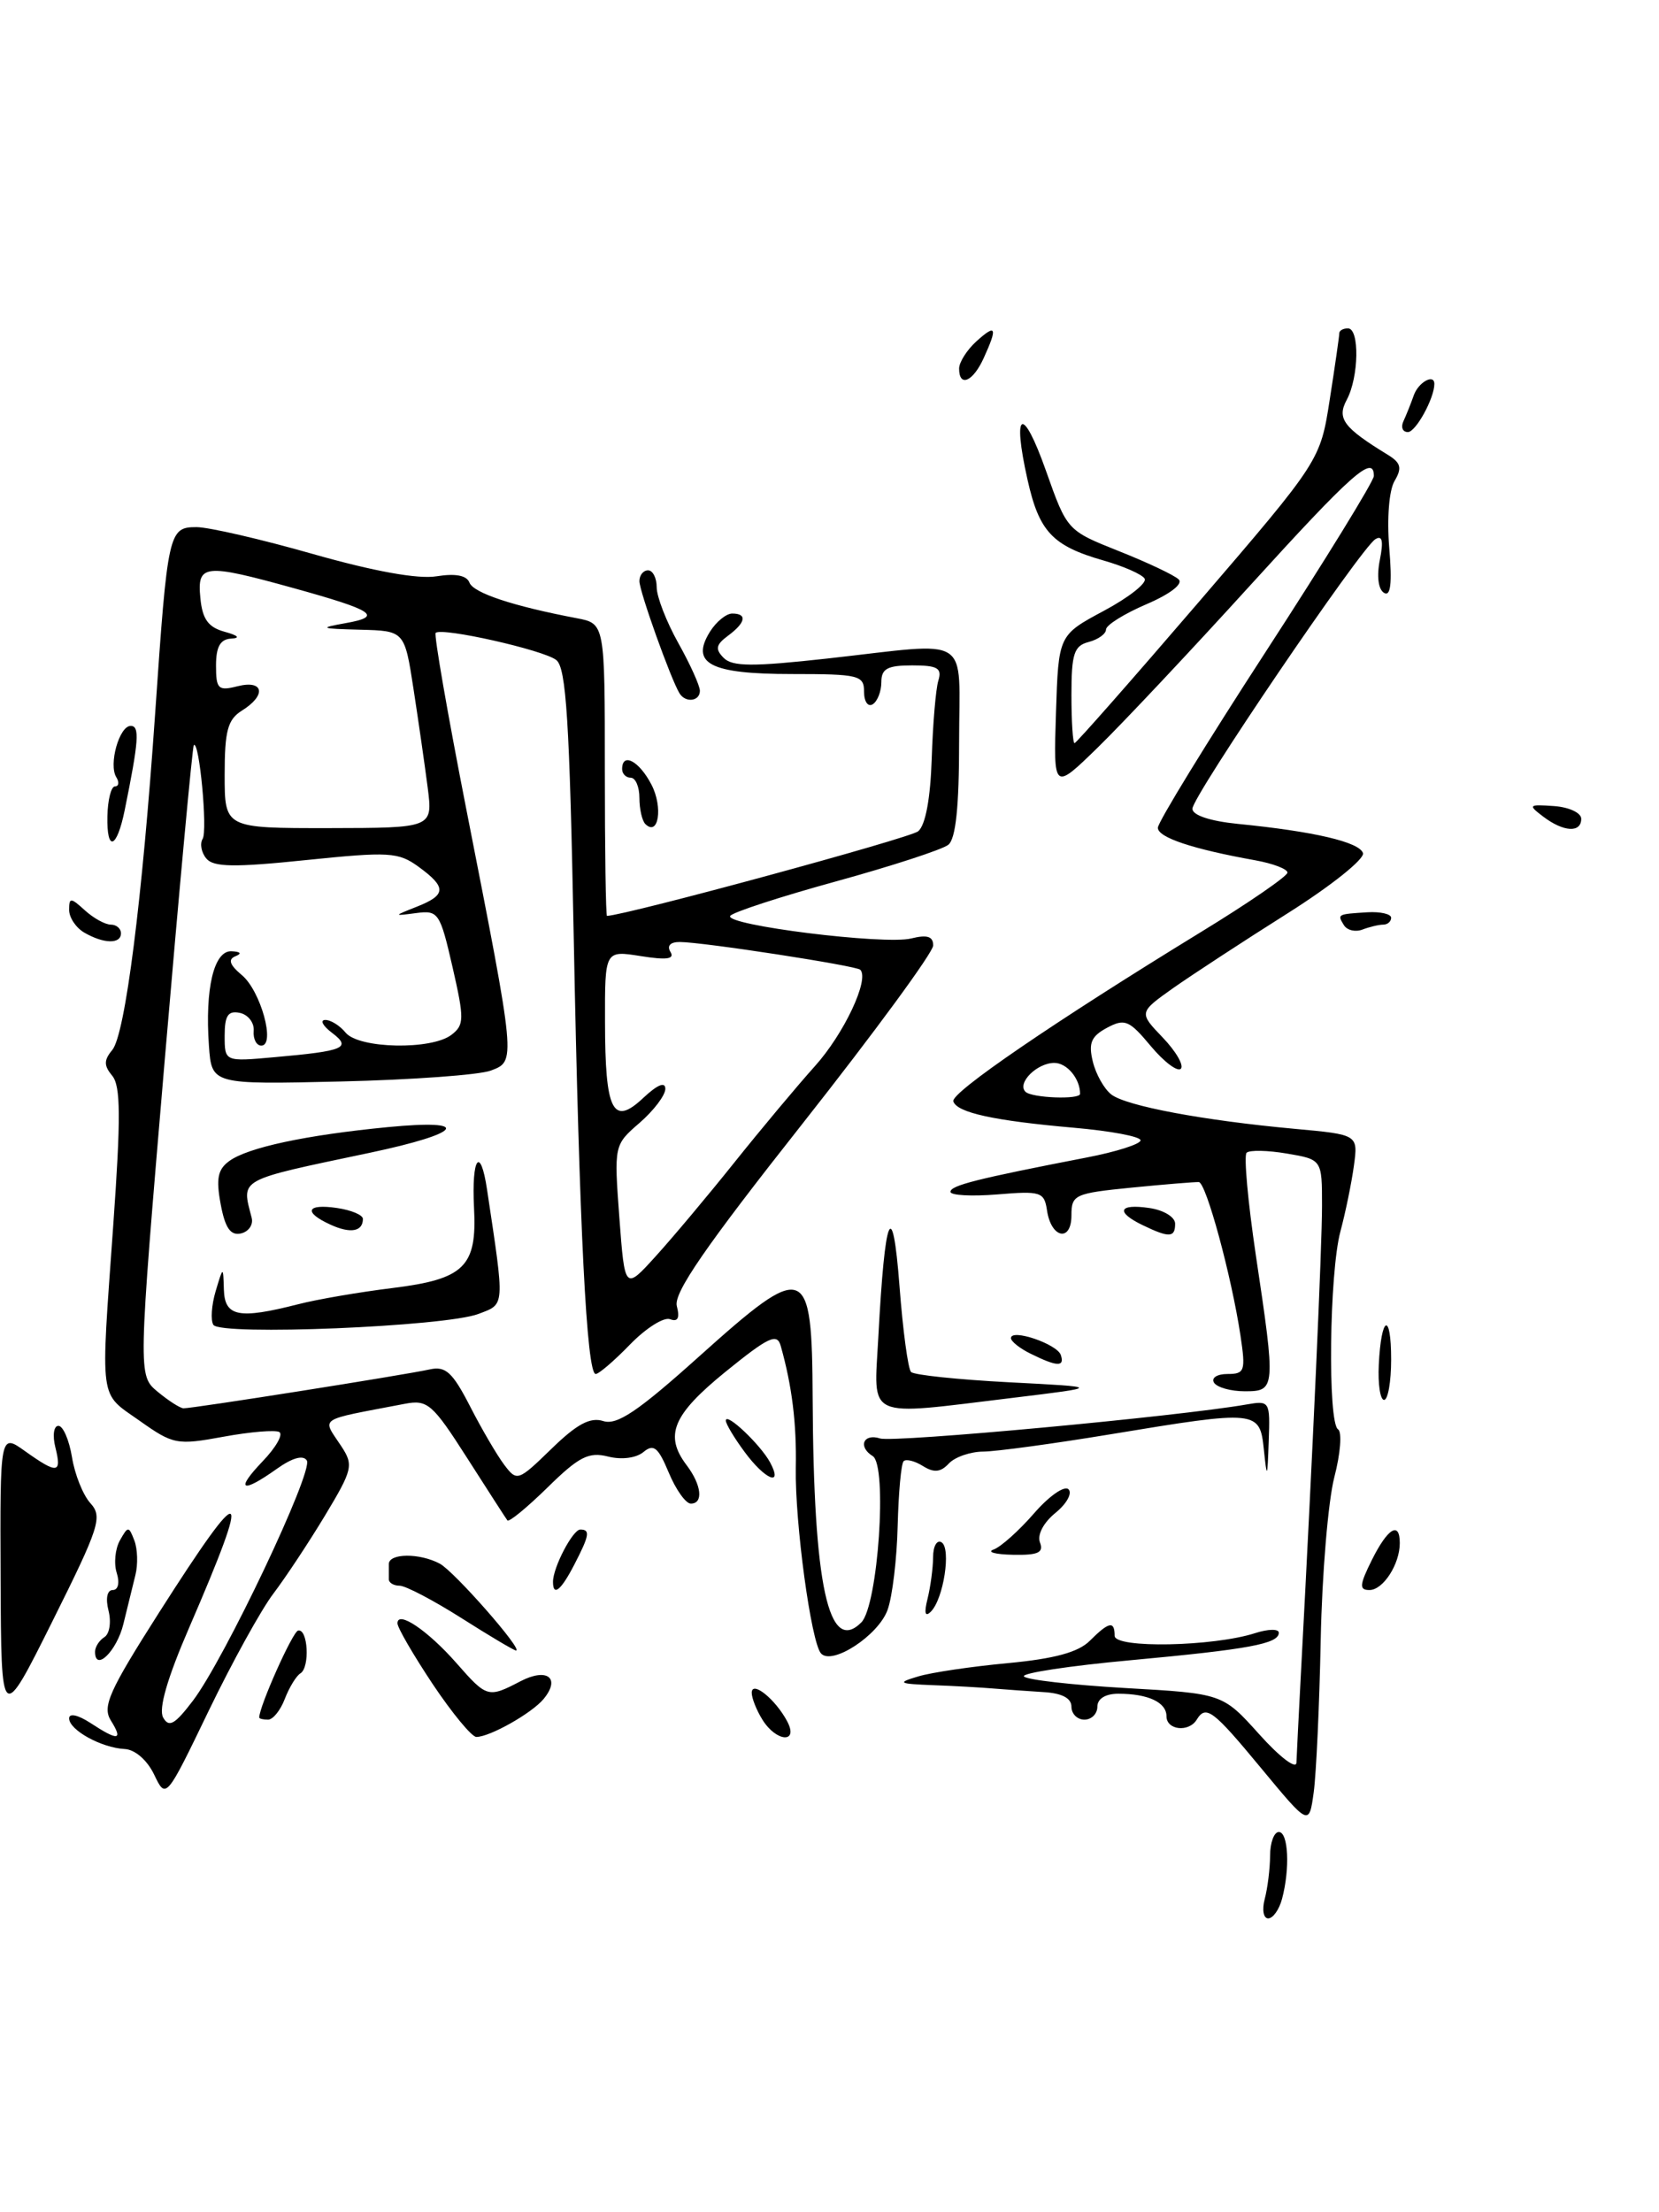 <?xml version="1.0" encoding="UTF-8" standalone="no"?>
<!DOCTYPE svg PUBLIC "-//W3C//DTD SVG 1.1//EN" "http://www.w3.org/Graphics/SVG/1.1/DTD/svg11.dtd" >
<svg xmlns="http://www.w3.org/2000/svg" xmlns:xlink="http://www.w3.org/1999/xlink" version="1.1" viewBox="0 0 192 256">
 <g >
 <path fill="currentColor"
d=" M 146.37 219.75 C 146.70 218.51 146.98 216.26 146.99 214.75 C 146.99 213.24 147.45 212.00 148.00 212.00 C 149.11 212.00 149.31 216.25 148.37 219.75 C 148.04 220.99 147.32 222.00 146.77 222.00 C 146.22 222.00 146.04 220.99 146.37 219.75 Z  M 146.00 204.67 C 140.37 197.86 139.57 197.26 138.50 199.00 C 137.58 200.50 135.00 200.21 135.00 198.61 C 135.00 196.99 132.87 196.00 129.42 196.00 C 127.94 196.00 127.00 196.58 127.00 197.50 C 127.00 198.32 126.33 199.00 125.50 199.00 C 124.67 199.00 124.00 198.32 124.00 197.50 C 124.00 196.51 122.89 195.93 120.75 195.81 C 118.96 195.70 116.38 195.51 115.00 195.40 C 113.62 195.28 110.47 195.10 108.00 195.01 C 103.95 194.85 103.78 194.74 106.26 194.00 C 107.77 193.54 112.44 192.85 116.64 192.46 C 122.05 191.95 124.80 191.20 126.13 189.87 C 128.34 187.66 129.00 187.53 129.00 189.30 C 129.00 190.77 140.39 190.55 145.25 188.99 C 146.76 188.50 148.00 188.48 148.00 188.94 C 148.00 190.22 144.55 190.86 130.78 192.13 C 123.79 192.77 118.26 193.61 118.50 193.99 C 118.73 194.38 124.01 194.98 130.21 195.34 C 141.50 195.98 141.50 195.98 145.75 200.71 C 148.10 203.33 150.02 204.79 150.04 203.97 C 150.07 203.16 150.29 198.68 150.54 194.00 C 151.94 167.79 153.00 144.23 153.00 139.53 C 153.00 134.18 153.00 134.18 148.93 133.49 C 146.70 133.11 144.60 133.07 144.27 133.40 C 143.94 133.73 144.42 139.06 145.34 145.25 C 147.66 160.74 147.63 161.00 144.06 161.00 C 142.44 161.00 140.84 160.55 140.50 160.00 C 140.16 159.45 140.86 159.00 142.05 159.00 C 144.06 159.00 144.18 158.66 143.56 154.53 C 142.52 147.65 139.59 136.85 138.74 136.79 C 138.32 136.77 134.83 137.05 130.99 137.43 C 124.37 138.09 124.00 138.25 124.00 140.64 C 124.00 143.79 121.64 143.30 121.17 140.05 C 120.85 137.93 120.45 137.80 115.42 138.22 C 112.44 138.46 110.00 138.33 110.00 137.92 C 110.00 137.18 113.06 136.41 125.75 133.95 C 129.19 133.29 132.00 132.39 132.00 131.96 C 132.00 131.52 128.51 130.87 124.25 130.50 C 115.04 129.69 110.75 128.76 110.33 127.45 C 110.00 126.46 122.00 118.26 139.00 107.85 C 144.50 104.49 149.00 101.39 149.00 100.98 C 149.00 100.56 147.31 99.92 145.25 99.55 C 138.00 98.25 134.00 96.91 134.00 95.79 C 134.00 95.16 139.62 85.99 146.50 75.40 C 153.37 64.82 159.00 55.67 159.00 55.08 C 159.00 52.53 156.48 54.77 144.68 67.75 C 137.81 75.31 129.87 83.75 127.05 86.50 C 121.92 91.50 121.92 91.50 122.21 82.50 C 122.50 73.50 122.50 73.50 127.76 70.68 C 130.66 69.13 132.78 67.45 132.47 66.96 C 132.17 66.46 130.02 65.52 127.71 64.86 C 121.81 63.17 120.26 61.53 118.92 55.52 C 117.10 47.42 118.35 46.83 121.06 54.50 C 123.50 61.39 123.50 61.39 129.50 63.78 C 132.80 65.09 135.91 66.56 136.41 67.05 C 136.95 67.57 135.42 68.75 132.66 69.93 C 130.10 71.03 128.00 72.34 128.00 72.85 C 128.00 73.35 127.10 74.00 126.00 74.29 C 124.30 74.73 124.00 75.65 124.00 80.41 C 124.00 83.48 124.16 86.00 124.36 86.00 C 124.55 86.00 131.03 78.64 138.76 69.64 C 152.80 53.29 152.80 53.29 153.90 46.20 C 154.51 42.31 155.00 38.87 155.00 38.56 C 155.00 38.25 155.45 38.00 156.00 38.00 C 157.36 38.00 157.27 43.63 155.87 46.25 C 154.69 48.44 155.47 49.48 160.63 52.64 C 162.13 53.56 162.28 54.16 161.40 55.65 C 160.76 56.72 160.50 59.97 160.78 63.39 C 161.13 67.54 160.94 69.08 160.17 68.60 C 159.51 68.20 159.32 66.66 159.69 64.81 C 160.13 62.60 159.98 61.90 159.17 62.40 C 157.48 63.44 138.00 92.14 138.00 93.59 C 138.00 94.34 140.05 95.02 143.25 95.34 C 152.06 96.21 157.32 97.44 157.74 98.72 C 157.96 99.39 154.06 102.51 148.97 105.72 C 143.93 108.90 138.00 112.78 135.79 114.33 C 131.79 117.17 131.79 117.17 134.57 120.07 C 136.10 121.67 137.04 123.29 136.66 123.68 C 136.27 124.06 134.71 122.88 133.18 121.05 C 130.68 118.05 130.17 117.84 128.11 118.94 C 126.29 119.92 125.95 120.70 126.47 122.83 C 126.82 124.30 127.79 126.02 128.62 126.66 C 130.36 127.99 139.25 129.66 149.84 130.63 C 157.18 131.30 157.18 131.30 156.69 134.90 C 156.42 136.88 155.72 140.30 155.13 142.50 C 153.84 147.28 153.64 164.66 154.86 165.41 C 155.33 165.71 155.14 168.20 154.42 170.96 C 153.71 173.72 153.00 182.17 152.85 189.74 C 152.70 197.31 152.33 205.26 152.04 207.40 C 151.50 211.31 151.50 211.31 146.00 204.67 Z  M 125.00 126.58 C 125.00 124.82 123.48 123.00 122.02 123.00 C 120.01 123.00 117.67 125.34 118.68 126.34 C 119.39 127.06 125.00 127.27 125.00 126.58 Z  M 17.84 205.36 C 17.04 203.69 15.63 202.46 14.44 202.40 C 11.74 202.26 8.00 200.20 8.00 198.85 C 8.00 198.22 9.03 198.45 10.46 199.38 C 13.68 201.49 14.28 201.42 12.83 199.10 C 11.82 197.48 12.61 195.71 18.40 186.62 C 28.44 170.87 29.27 171.30 21.88 188.38 C 19.36 194.20 18.33 197.76 18.88 198.75 C 19.55 199.95 20.22 199.57 22.31 196.83 C 25.96 192.05 36.29 170.27 35.51 169.01 C 35.09 168.34 33.83 168.70 32.03 169.98 C 27.95 172.88 27.18 172.47 30.39 169.11 C 31.92 167.52 32.79 166.00 32.33 165.72 C 31.87 165.45 28.96 165.69 25.86 166.26 C 20.47 167.25 20.05 167.17 16.14 164.40 C 11.43 161.07 11.63 162.56 13.11 141.74 C 13.99 129.34 13.97 125.67 12.99 124.49 C 12.01 123.31 12.01 122.69 12.99 121.51 C 14.49 119.71 16.46 104.18 17.96 82.50 C 19.40 61.54 19.52 61.00 22.74 61.00 C 24.15 61.00 30.23 62.40 36.25 64.12 C 43.29 66.12 48.37 67.04 50.52 66.69 C 52.71 66.34 54.01 66.58 54.33 67.42 C 54.79 68.62 59.38 70.14 66.75 71.54 C 70.00 72.16 70.00 72.16 70.00 89.08 C 70.00 98.39 70.11 105.99 70.25 105.99 C 72.64 105.87 105.30 96.99 106.26 96.20 C 107.11 95.50 107.68 92.41 107.83 87.80 C 107.96 83.78 108.30 79.71 108.60 78.75 C 109.04 77.31 108.50 77.00 105.57 77.00 C 102.70 77.00 102.00 77.38 102.00 78.94 C 102.00 80.01 101.55 81.16 101.00 81.50 C 100.45 81.84 100.00 81.19 100.00 80.06 C 100.00 78.14 99.41 78.00 91.62 78.00 C 82.18 78.00 79.86 76.79 82.18 73.08 C 82.90 71.94 84.05 71.00 84.74 71.00 C 86.51 71.00 86.31 72.05 84.25 73.57 C 82.85 74.61 82.75 75.12 83.75 76.13 C 84.75 77.15 87.14 77.16 95.80 76.20 C 112.73 74.32 111.00 73.21 111.00 85.88 C 111.00 93.38 110.61 97.07 109.75 97.76 C 109.06 98.31 103.21 100.22 96.74 102.00 C 90.27 103.78 84.76 105.58 84.51 105.99 C 83.84 107.06 102.37 109.37 105.45 108.60 C 107.31 108.14 108.00 108.36 108.00 109.41 C 108.00 110.21 101.20 119.48 92.90 130.00 C 81.63 144.27 77.93 149.64 78.33 151.14 C 78.69 152.53 78.45 153.00 77.55 152.66 C 76.83 152.38 74.75 153.70 72.92 155.58 C 71.10 157.46 69.31 159.00 68.94 159.00 C 67.90 159.00 67.05 142.20 66.40 108.50 C 65.92 83.45 65.53 77.28 64.38 76.38 C 62.92 75.22 51.10 72.56 50.42 73.24 C 50.21 73.45 51.80 82.60 53.95 93.56 C 59.74 123.04 59.72 122.78 56.80 123.89 C 55.47 124.39 47.65 124.96 39.44 125.15 C 24.50 125.50 24.50 125.50 24.18 121.02 C 23.71 114.38 24.76 109.98 26.80 110.08 C 27.85 110.13 28.02 110.35 27.24 110.66 C 26.36 111.02 26.58 111.66 27.99 112.84 C 30.17 114.65 31.92 121.00 30.24 121.00 C 29.68 121.00 29.28 120.23 29.36 119.29 C 29.44 118.35 28.71 117.41 27.75 117.21 C 26.39 116.93 26.00 117.53 26.00 119.85 C 26.00 122.86 26.00 122.86 31.75 122.34 C 39.89 121.62 40.73 121.26 38.40 119.50 C 37.36 118.71 37.01 118.05 37.63 118.03 C 38.25 118.01 39.32 118.67 40.00 119.50 C 41.54 121.36 49.93 121.53 52.25 119.75 C 53.73 118.61 53.75 117.93 52.37 111.90 C 50.93 105.63 50.73 105.32 48.18 105.66 C 45.50 106.01 45.50 106.01 48.25 104.92 C 51.66 103.57 51.70 102.68 48.45 100.31 C 46.10 98.60 45.05 98.54 35.41 99.53 C 27.12 100.39 24.70 100.35 23.88 99.35 C 23.30 98.66 23.11 97.63 23.45 97.08 C 24.05 96.12 23.06 85.61 22.43 86.23 C 22.27 86.40 20.75 102.87 19.05 122.84 C 15.97 159.16 15.97 159.16 18.24 161.05 C 19.48 162.08 20.83 162.95 21.23 162.97 C 22.17 163.01 46.80 159.12 49.73 158.47 C 51.57 158.06 52.37 158.79 54.40 162.74 C 55.74 165.36 57.52 168.40 58.35 169.50 C 59.83 171.46 59.95 171.42 63.83 167.65 C 66.77 164.79 68.31 163.96 69.83 164.45 C 71.42 164.95 73.85 163.31 80.91 156.97 C 93.30 145.85 93.98 146.11 94.05 161.82 C 94.15 183.48 95.89 191.53 99.68 187.75 C 101.62 185.81 102.73 169.57 101.00 168.50 C 99.26 167.42 99.92 165.84 101.86 166.46 C 103.46 166.96 136.29 163.92 144.25 162.53 C 146.95 162.06 147.00 162.14 146.83 166.78 C 146.68 171.13 146.63 171.20 146.27 167.75 C 145.79 163.19 145.57 163.16 128.50 165.98 C 121.90 167.07 115.28 167.97 113.79 167.98 C 112.30 167.99 110.51 168.61 109.81 169.36 C 108.86 170.38 108.09 170.45 106.81 169.65 C 105.87 169.06 104.86 168.81 104.58 169.09 C 104.29 169.37 103.99 172.73 103.89 176.55 C 103.80 180.37 103.28 184.76 102.72 186.30 C 101.66 189.25 96.30 192.76 95.02 191.34 C 93.87 190.06 91.99 176.20 92.10 169.85 C 92.20 164.69 91.66 160.37 90.35 155.73 C 89.93 154.24 88.94 154.71 83.98 158.73 C 77.84 163.72 76.85 166.10 79.47 169.56 C 81.20 171.85 81.43 174.00 79.95 174.00 C 79.37 174.00 78.22 172.39 77.40 170.42 C 76.17 167.47 75.65 167.05 74.47 168.03 C 73.62 168.73 71.93 168.95 70.36 168.55 C 68.13 167.99 66.99 168.57 63.37 172.13 C 60.99 174.46 58.90 176.18 58.72 175.94 C 58.54 175.70 56.44 172.44 54.05 168.70 C 50.05 162.44 49.48 161.95 46.85 162.45 C 36.53 164.43 37.26 163.94 39.52 167.39 C 40.93 169.55 40.81 170.07 37.62 175.37 C 35.74 178.49 33.05 182.55 31.65 184.40 C 30.24 186.24 26.87 192.35 24.15 197.98 C 19.21 208.22 19.21 208.22 17.84 205.36 Z  M 85.00 134.51 C 88.03 130.72 92.21 125.72 94.29 123.40 C 97.68 119.64 100.65 113.32 99.56 112.22 C 99.08 111.75 81.37 109.02 78.69 109.01 C 77.58 109.00 77.16 109.44 77.59 110.15 C 78.11 110.99 77.17 111.12 74.15 110.64 C 70.00 109.98 70.00 109.98 70.02 118.24 C 70.03 128.61 70.92 130.37 74.45 127.05 C 76.08 125.52 77.00 125.14 77.00 126.00 C 77.00 126.75 75.66 128.51 74.03 129.93 C 71.06 132.50 71.06 132.51 71.68 140.91 C 72.31 149.32 72.31 149.32 75.90 145.36 C 77.88 143.18 81.97 138.30 85.00 134.51 Z  M 49.50 91.16 C 49.17 88.60 48.43 83.46 47.86 79.75 C 46.82 73.00 46.82 73.00 41.66 72.87 C 37.04 72.75 36.86 72.67 40.00 72.11 C 44.35 71.34 43.33 70.65 33.95 68.05 C 23.62 65.19 22.80 65.28 23.19 69.21 C 23.42 71.65 24.10 72.59 26.00 73.11 C 27.57 73.54 27.85 73.84 26.75 73.90 C 25.49 73.97 25.00 74.85 25.00 77.02 C 25.00 79.74 25.25 79.98 27.50 79.41 C 30.54 78.65 30.86 80.45 28.00 82.23 C 26.35 83.26 26.00 84.56 26.00 89.66 C 26.00 95.84 26.00 95.84 38.05 95.83 C 50.09 95.81 50.09 95.81 49.50 91.16 Z  M 50.08 194.89 C 47.84 191.52 46.00 188.36 46.00 187.85 C 46.00 186.31 49.52 188.69 52.83 192.46 C 56.35 196.47 56.49 196.51 60.23 194.56 C 63.32 192.95 64.92 194.18 62.91 196.61 C 61.54 198.26 56.69 201.00 55.13 201.00 C 54.60 201.00 52.33 198.25 50.08 194.89 Z  M 88.24 199.01 C 87.56 197.92 87.00 196.52 87.00 195.89 C 87.00 194.43 89.72 196.61 91.09 199.17 C 92.48 201.76 89.87 201.62 88.24 199.01 Z  M 0.07 182.68 C 0.00 165.86 0.00 165.86 2.90 167.93 C 6.65 170.60 7.17 170.54 6.41 167.50 C 6.06 166.11 6.22 165.00 6.76 165.00 C 7.30 165.00 8.00 166.63 8.33 168.62 C 8.65 170.62 9.61 173.02 10.47 173.96 C 11.89 175.53 11.51 176.70 6.08 187.59 C 0.14 199.50 0.14 199.50 0.07 182.68 Z  M 30.00 198.75 C 30.01 197.45 33.86 188.83 34.50 188.69 C 35.64 188.43 35.89 192.95 34.77 193.64 C 34.28 193.94 33.47 195.28 32.96 196.60 C 32.46 197.92 31.59 199.00 31.02 199.00 C 30.46 199.00 30.00 198.89 30.00 198.75 Z  M 11.00 191.14 C 11.00 190.58 11.49 189.82 12.08 189.45 C 12.68 189.08 12.89 187.71 12.56 186.39 C 12.20 184.97 12.40 184.00 13.05 184.00 C 13.68 184.00 13.87 183.16 13.51 182.02 C 13.16 180.93 13.33 179.24 13.87 178.27 C 14.82 176.58 14.90 176.58 15.55 178.27 C 15.92 179.24 15.98 181.04 15.67 182.27 C 15.36 183.50 14.74 186.04 14.28 187.93 C 13.52 191.06 11.00 193.53 11.00 191.14 Z  M 53.41 187.25 C 50.16 185.19 46.94 183.50 46.25 183.50 C 45.56 183.50 45.00 183.16 45.00 182.75 C 45.00 182.34 45.00 181.55 45.00 181.00 C 45.00 179.73 48.57 179.70 50.90 180.95 C 52.57 181.84 60.61 191.00 59.72 191.00 C 59.50 191.00 56.65 189.31 53.41 187.25 Z  M 107.35 185.00 C 107.69 183.62 107.98 181.46 107.99 180.19 C 107.99 178.92 108.44 178.15 108.97 178.48 C 110.10 179.18 109.20 185.04 107.73 186.50 C 107.06 187.17 106.93 186.67 107.35 185.00 Z  M 64.00 183.05 C 64.00 181.38 66.29 177.00 67.16 177.00 C 68.33 177.00 68.22 177.67 66.47 181.05 C 64.93 184.04 64.00 184.79 64.00 183.05 Z  M 158.77 180.52 C 160.61 176.83 162.00 175.99 162.00 178.57 C 162.00 181.02 160.07 184.00 158.49 184.00 C 157.28 184.00 157.33 183.42 158.77 180.52 Z  M 115.00 179.31 C 115.83 179.01 117.92 177.14 119.66 175.14 C 121.39 173.14 123.19 171.88 123.66 172.34 C 124.12 172.80 123.44 174.03 122.14 175.08 C 120.76 176.21 120.02 177.61 120.36 178.50 C 120.81 179.68 120.13 179.98 117.22 179.92 C 115.17 179.88 114.17 179.60 115.00 179.31 Z  M 86.19 168.04 C 84.98 166.41 84.00 164.77 84.00 164.39 C 84.00 163.37 88.02 167.18 89.13 169.24 C 90.66 172.10 88.56 171.25 86.19 168.04 Z  M 101.65 154.75 C 102.41 140.38 103.29 138.26 104.10 148.82 C 104.49 153.95 105.09 158.43 105.44 158.77 C 105.79 159.12 110.89 159.65 116.79 159.96 C 127.50 160.51 127.50 160.51 117.21 161.76 C 99.93 163.85 101.14 164.39 101.65 154.75 Z  M 159.57 157.95 C 159.84 152.22 161.00 151.72 161.00 157.33 C 161.00 159.90 160.63 162.00 160.18 162.00 C 159.74 162.00 159.46 160.18 159.57 157.95 Z  M 119.25 156.64 C 118.01 156.03 117.00 155.22 117.00 154.85 C 117.00 153.71 122.34 155.53 122.77 156.80 C 123.24 158.21 122.34 158.17 119.25 156.64 Z  M 24.69 153.31 C 24.36 152.77 24.48 151.02 24.96 149.41 C 25.83 146.50 25.83 146.50 25.91 149.25 C 26.01 152.37 27.64 152.68 34.50 150.93 C 36.70 150.36 41.62 149.52 45.44 149.05 C 53.75 148.02 55.22 146.58 54.86 139.77 C 54.56 133.93 55.60 132.50 56.37 137.68 C 58.43 151.40 58.47 150.87 55.37 152.05 C 51.51 153.52 25.48 154.59 24.69 153.31 Z  M 25.54 139.35 C 24.99 136.41 25.20 135.32 26.53 134.36 C 28.67 132.79 35.40 131.35 44.90 130.43 C 54.73 129.48 53.56 131.13 42.80 133.40 C 27.34 136.66 27.95 136.33 29.13 140.94 C 29.33 141.73 28.77 142.54 27.87 142.74 C 26.68 143.00 26.05 142.10 25.54 139.35 Z  M 38.25 141.72 C 35.07 140.27 35.46 139.27 39.00 139.79 C 40.65 140.03 42.00 140.60 42.00 141.05 C 42.00 142.52 40.56 142.78 38.25 141.72 Z  M 132.25 141.78 C 129.08 140.25 129.45 139.27 133.00 139.79 C 134.68 140.03 136.00 140.84 136.00 141.61 C 136.00 143.23 135.32 143.26 132.25 141.78 Z  M 9.75 107.92 C 8.79 107.36 8.00 106.18 8.00 105.30 C 8.00 103.84 8.17 103.84 9.83 105.35 C 10.83 106.26 12.18 107.00 12.83 107.00 C 13.47 107.00 14.00 107.45 14.00 108.00 C 14.00 109.27 12.01 109.23 9.75 107.92 Z  M 155.54 107.07 C 154.75 105.79 154.76 105.79 158.25 105.57 C 159.76 105.48 161.00 105.77 161.00 106.20 C 161.00 106.64 160.59 107.00 160.08 107.00 C 159.58 107.00 158.50 107.26 157.68 107.57 C 156.87 107.88 155.91 107.66 155.54 107.07 Z  M 12.43 94.45 C 12.47 92.56 12.86 91.00 13.31 91.00 C 13.75 91.00 13.82 90.52 13.46 89.94 C 12.55 88.47 13.80 84.00 15.13 84.00 C 16.19 84.00 16.06 85.75 14.43 93.76 C 13.52 98.24 12.34 98.65 12.43 94.45 Z  M 74.68 95.35 C 74.31 94.97 74.00 93.62 74.00 92.33 C 74.00 91.05 73.55 90.00 73.00 90.00 C 72.45 90.00 72.00 89.55 72.00 89.00 C 72.00 87.01 73.98 88.06 75.40 90.81 C 76.75 93.42 76.21 96.87 74.68 95.35 Z  M 178.60 94.50 C 176.82 93.15 176.90 93.07 179.85 93.28 C 181.58 93.40 183.00 94.06 183.00 94.75 C 183.00 96.40 180.96 96.29 178.60 94.50 Z  M 78.64 80.23 C 77.64 78.60 74.00 68.44 74.00 67.25 C 74.00 66.56 74.45 66.00 75.00 66.00 C 75.55 66.00 76.00 66.88 76.00 67.96 C 76.00 69.05 77.12 71.94 78.50 74.41 C 79.88 76.87 81.00 79.36 81.00 79.94 C 81.00 81.16 79.34 81.37 78.64 80.23 Z  M 162.42 48.75 C 162.74 48.06 163.28 46.71 163.62 45.75 C 164.15 44.23 166.00 43.21 166.00 44.43 C 166.00 46.09 163.85 50.00 162.94 50.00 C 162.33 50.00 162.10 49.44 162.42 48.75 Z  M 111.00 42.65 C 111.00 41.92 111.90 40.50 113.00 39.50 C 115.29 37.43 115.48 37.86 113.84 41.45 C 112.60 44.18 111.00 44.86 111.00 42.65 Z "/>
</g>
</svg>